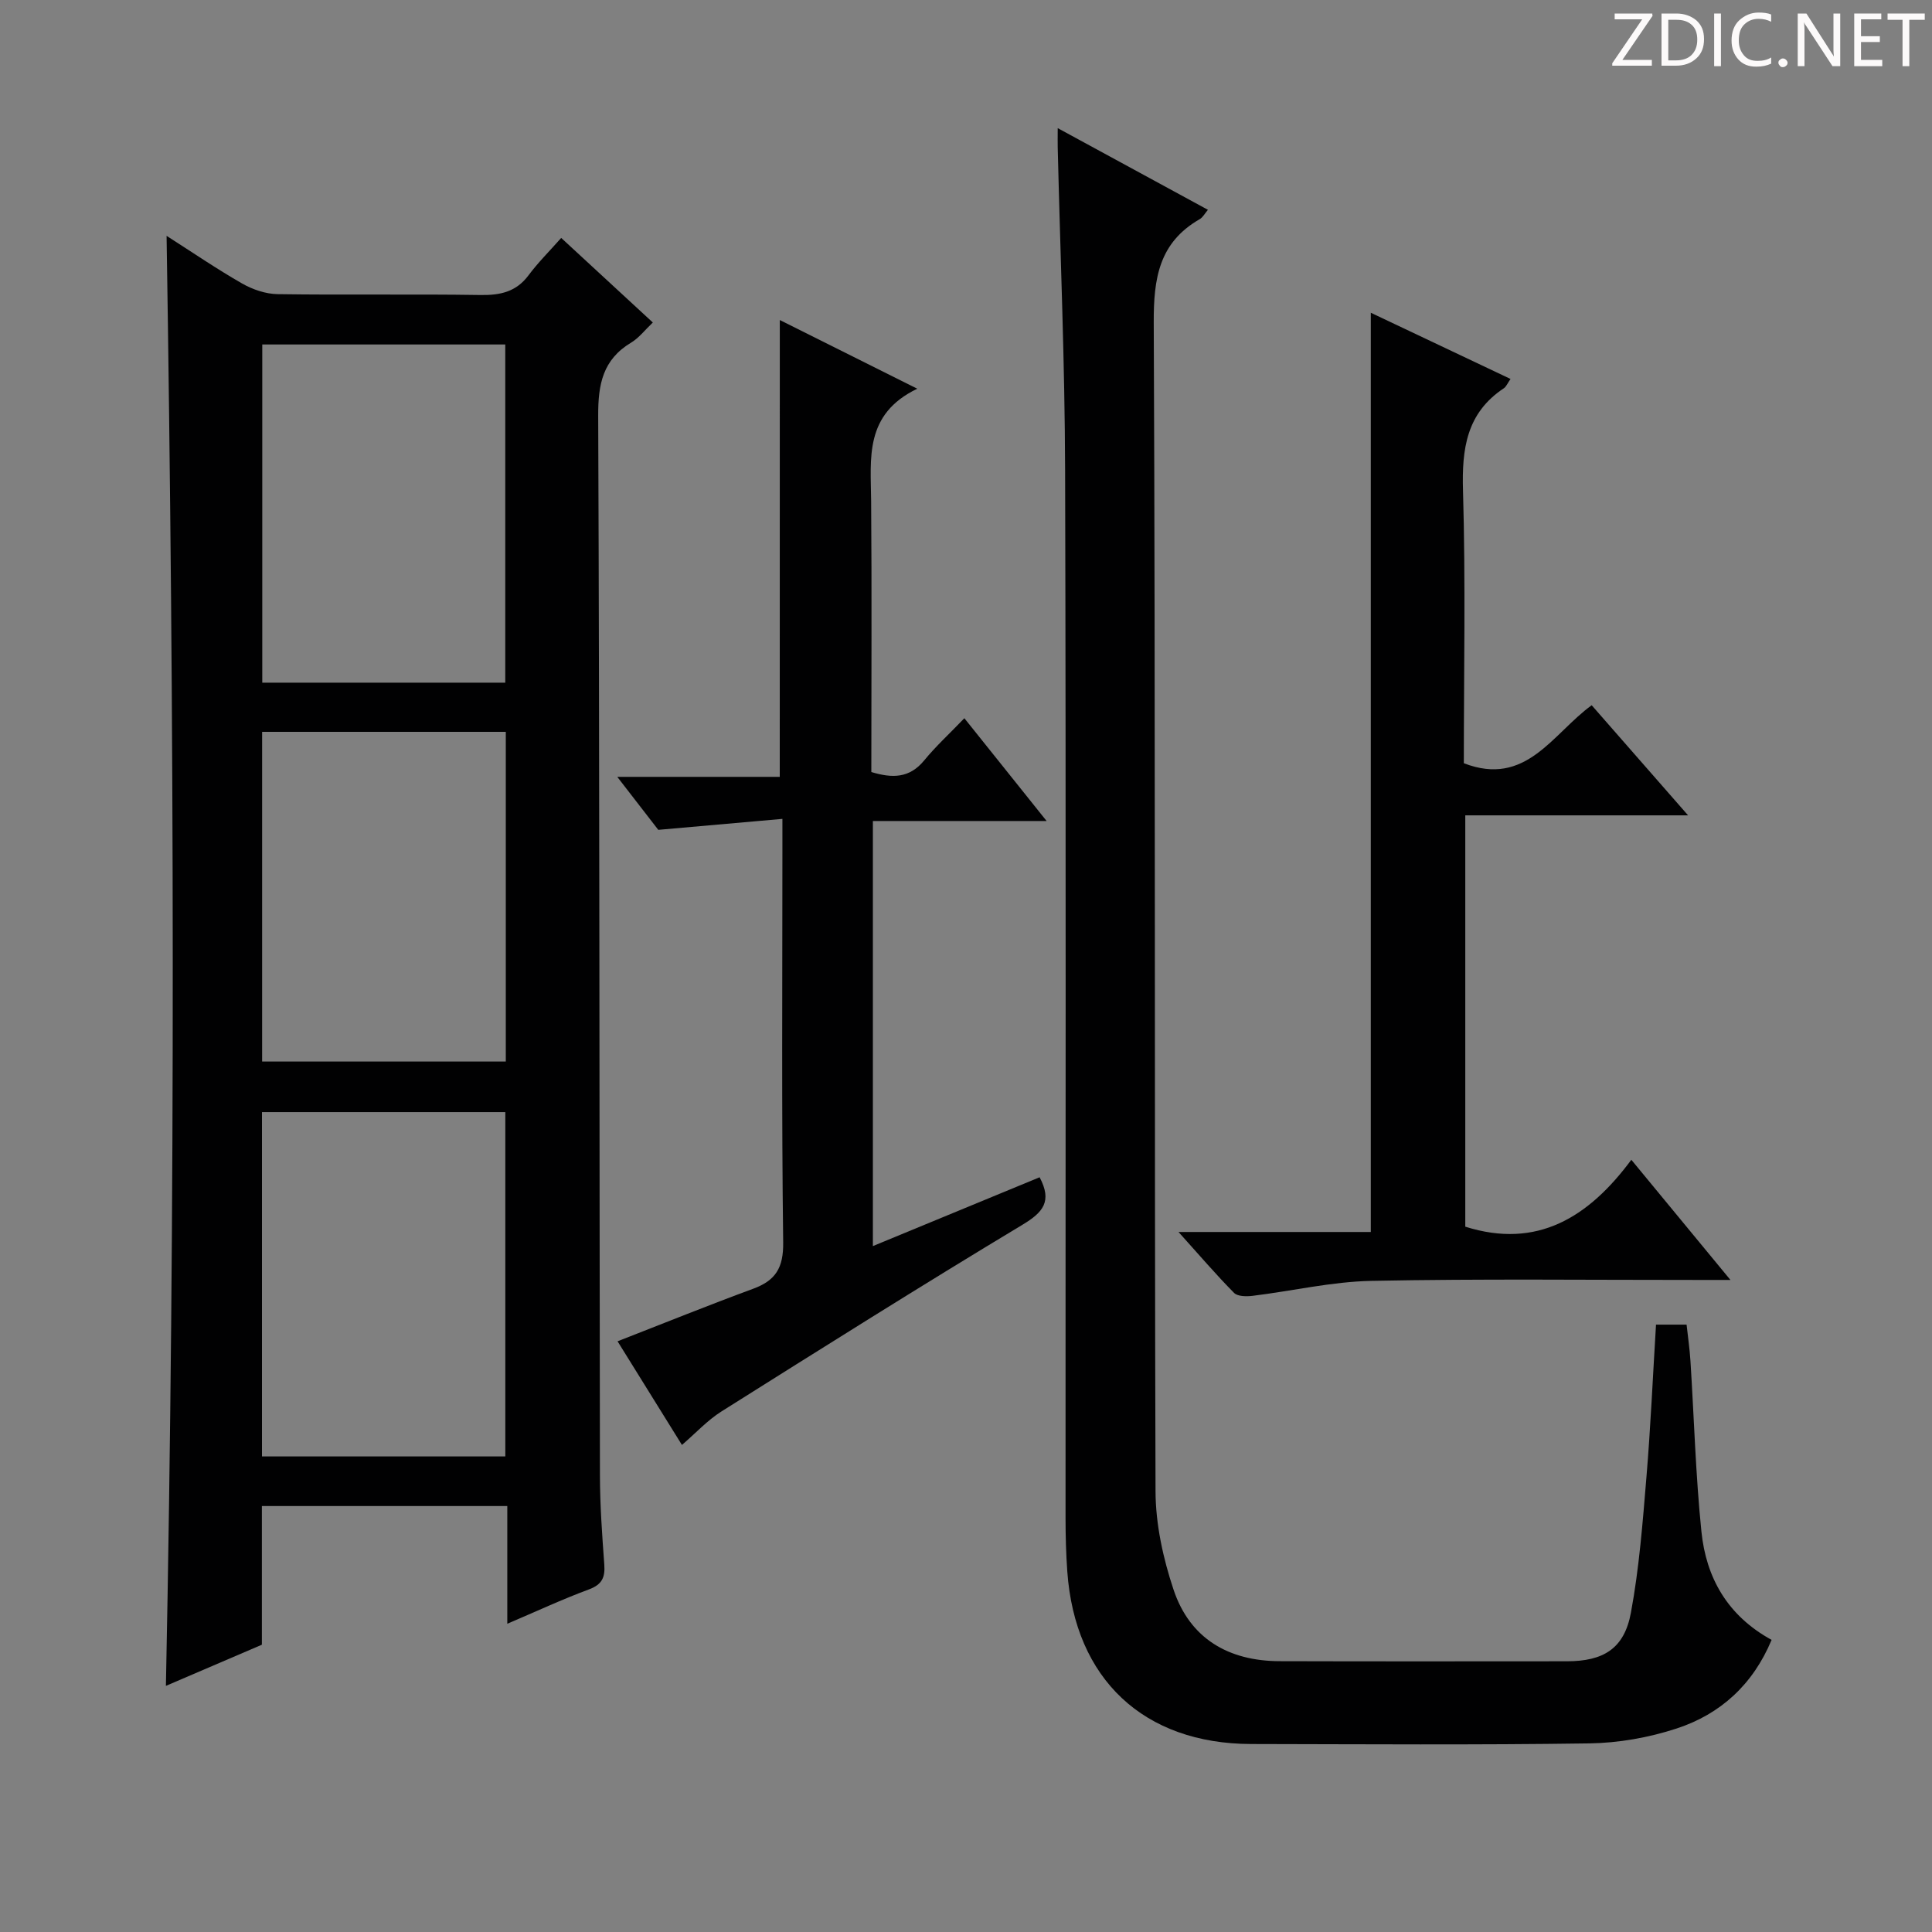 <svg enable-background="new 0 0 400 400" viewBox="0 0 400 400" xmlns="http://www.w3.org/2000/svg"><rect x="0" y="0" width="400" height="400" fill="#808080" stroke="none"/><g fill="#fcfafa"><path d="m342.2 3.2-6.3 9.2h6.1v1.2h-8.2v-.5l6.2-9.1h-5.7v-1.2h7.8v.4z"/><path d="m344 13.7v-10.9h3.1c1.6 0 3 .5 4.1 1.4 1.1 1 1.6 2.2 1.6 3.9s-.5 3-1.6 4-2.5 1.5-4.2 1.5h-3zm1.4-9.6v8.4h1.6c1.4 0 2.5-.4 3.2-1.1.8-.8 1.2-1.8 1.2-3.2s-.4-2.4-1.2-3.1-1.8-1-3.1-1z"/><path d="m356.3 2.8v10.9h-1.4v-10.9z"/><path d="m366.6 13.2c-.8.4-1.8.6-3 .6-1.6 0-2.8-.5-3.7-1.5s-1.4-2.3-1.4-3.9c0-1.7.5-3.2 1.6-4.2s2.4-1.6 4-1.6c1 0 1.9.1 2.6.4v1.5c-.8-.4-1.6-.6-2.6-.6-1.2 0-2.2.4-3 1.2s-1.1 1.9-1.1 3.3c0 1.3.4 2.3 1.1 3.1s1.6 1.1 2.8 1.1c1.1 0 2-.2 2.8-.7v1.3z"/><path d="m368.2 13c0-.3.1-.5.3-.6.2-.2.4-.3.6-.3.3 0 .5.1.7.3s.3.4.3.6-.1.5-.3.6c-.2.2-.4.3-.7.3s-.5-.1-.6-.3c-.2-.2-.3-.4-.3-.6z"/><path d="m381.1 13.7h-1.7l-5.5-8.4c-.2-.2-.3-.5-.4-.7 0 .2.1.8.1 1.5v7.6h-1.4v-10.9h1.8l5.3 8.3c.3.4.4.6.4.8 0-.3-.1-.8-.1-1.6v-7.5h1.4v10.9z"/><path d="m389.7 13.7h-5.8v-10.9h5.6v1.2h-4.2v3.5h3.9v1.2h-3.9v3.7h4.4z"/><path d="m398.4 4.1h-3.1v9.6h-1.4v-9.6h-3.1v-1.3h7.7v1.3z"/></g><path d="m34.49 48.83c5.34 3.41 10.38 6.86 15.66 9.88 2.18 1.24 4.88 2.16 7.35 2.19 13.99.21 27.99-.04 41.98.18 4.11.06 7.39-.65 9.96-4.1 1.97-2.65 4.35-5 6.75-7.72 6.64 6.13 12.61 11.64 18.97 17.51-1.63 1.55-2.87 3.19-4.5 4.17-5.85 3.51-6.84 8.6-6.81 15.12.29 73.13.24 146.26.36 219.4.01 6.14.45 12.3.9 18.43.2 2.68-.45 4.17-3.18 5.18-5.56 2.06-10.95 4.58-16.9 7.11 0-8.41 0-16.19 0-24.37-17.02 0-33.73 0-50.81 0v28.71c-6.67 2.86-13.15 5.64-19.87 8.52 2.01-100.18 1.72-199.91.14-300.21zm19.75 252.71h50.38c0-23.97 0-47.64 0-71.29-16.97 0-33.55 0-50.38 0zm50.37-160.2c0-23.66 0-46.85 0-70.02-16.96 0-33.53 0-50.31 0v70.02zm.11 78.44c0-22.97 0-45.53 0-68.26-16.98 0-33.68 0-50.45 0v68.26z" fill="#010102"/><path d="m218.99 26.53c10.83 5.88 20.86 11.34 31.1 16.91-.64.74-1.05 1.56-1.71 1.94-8.43 4.85-9.55 12.25-9.51 21.43.36 80.64.12 161.29.37 241.93.02 6.82 1.56 13.88 3.73 20.38 3.38 10.12 11.36 14.77 21.93 14.81 19.83.06 39.66.03 59.48.02 7.61 0 11.9-2.62 13.28-10.04 1.72-9.26 2.44-18.72 3.22-28.13.87-10.41 1.32-20.85 1.98-31.53h6.33c.26 2.42.64 4.96.8 7.52.75 11.77 1.07 23.59 2.27 35.32.97 9.53 5.37 17.41 14.53 22.43-3.84 9.21-10.56 15.38-19.7 18.36-5.75 1.88-11.99 2.98-18.04 3.07-23.32.34-46.65.17-69.98.13-22.27-.04-36.52-13.42-38.1-35.75-.26-3.65-.36-7.32-.36-10.98-.02-72.31.11-144.63-.09-216.94-.06-22.29-1-44.57-1.53-66.85-.03-1.01 0-2.01 0-4.03z" fill="#010102"/><path d="m161.45 66.26c9.26 4.63 18.27 9.13 28.46 14.22-11.02 5.3-9.62 14.43-9.55 23.27.15 18.64.04 37.28.04 56.09 4.35 1.32 7.9 1.3 10.94-2.4 2.42-2.95 5.26-5.55 8.32-8.74 5.66 7.07 11 13.75 17.03 21.28-12.6 0-24.13 0-35.97 0v88.01c11.82-4.88 23.22-9.59 34.52-14.25 2.65 4.99.74 7.25-3.58 9.85-20.94 12.6-41.62 25.62-62.3 38.64-2.9 1.83-5.3 4.46-8.17 6.93-4.51-7.25-8.96-14.42-13.33-21.46 9.57-3.73 18.77-7.45 28.08-10.88 4.66-1.71 6.27-4.35 6.21-9.56-.34-26.99-.16-53.98-.16-80.97 0-1.82 0-3.64 0-6.75-8.45.75-16.53 1.46-25.7 2.27-2.01-2.6-4.91-6.35-8.49-10.97h33.64c.01-31.69.01-62.72.01-94.58z" fill="#010102"/><path d="m312.74 78.46c-.63.9-.89 1.59-1.38 1.92-7.75 5.14-8.72 12.55-8.46 21.22.55 18.81.17 37.65.17 56.42 12.91 4.98 18.33-6.09 26.47-12.01 6.43 7.34 12.85 14.67 19.96 22.8-15.86 0-30.85 0-46.13 0v85.16c14.89 4.7 25.55-1.94 34.38-13.85 6.98 8.46 13.36 16.19 20.52 24.88-2.83 0-4.58 0-6.32 0-22.67.01-45.34-.26-67.99.19-8.23.16-16.42 2.1-24.64 3.1-1.26.15-3.08.14-3.82-.61-3.72-3.76-7.16-7.79-11.5-12.61h39.81c0-63.72 0-126.78 0-190.32 9.41 4.46 19.05 9.03 28.93 13.71z" fill="#010102"/></svg>